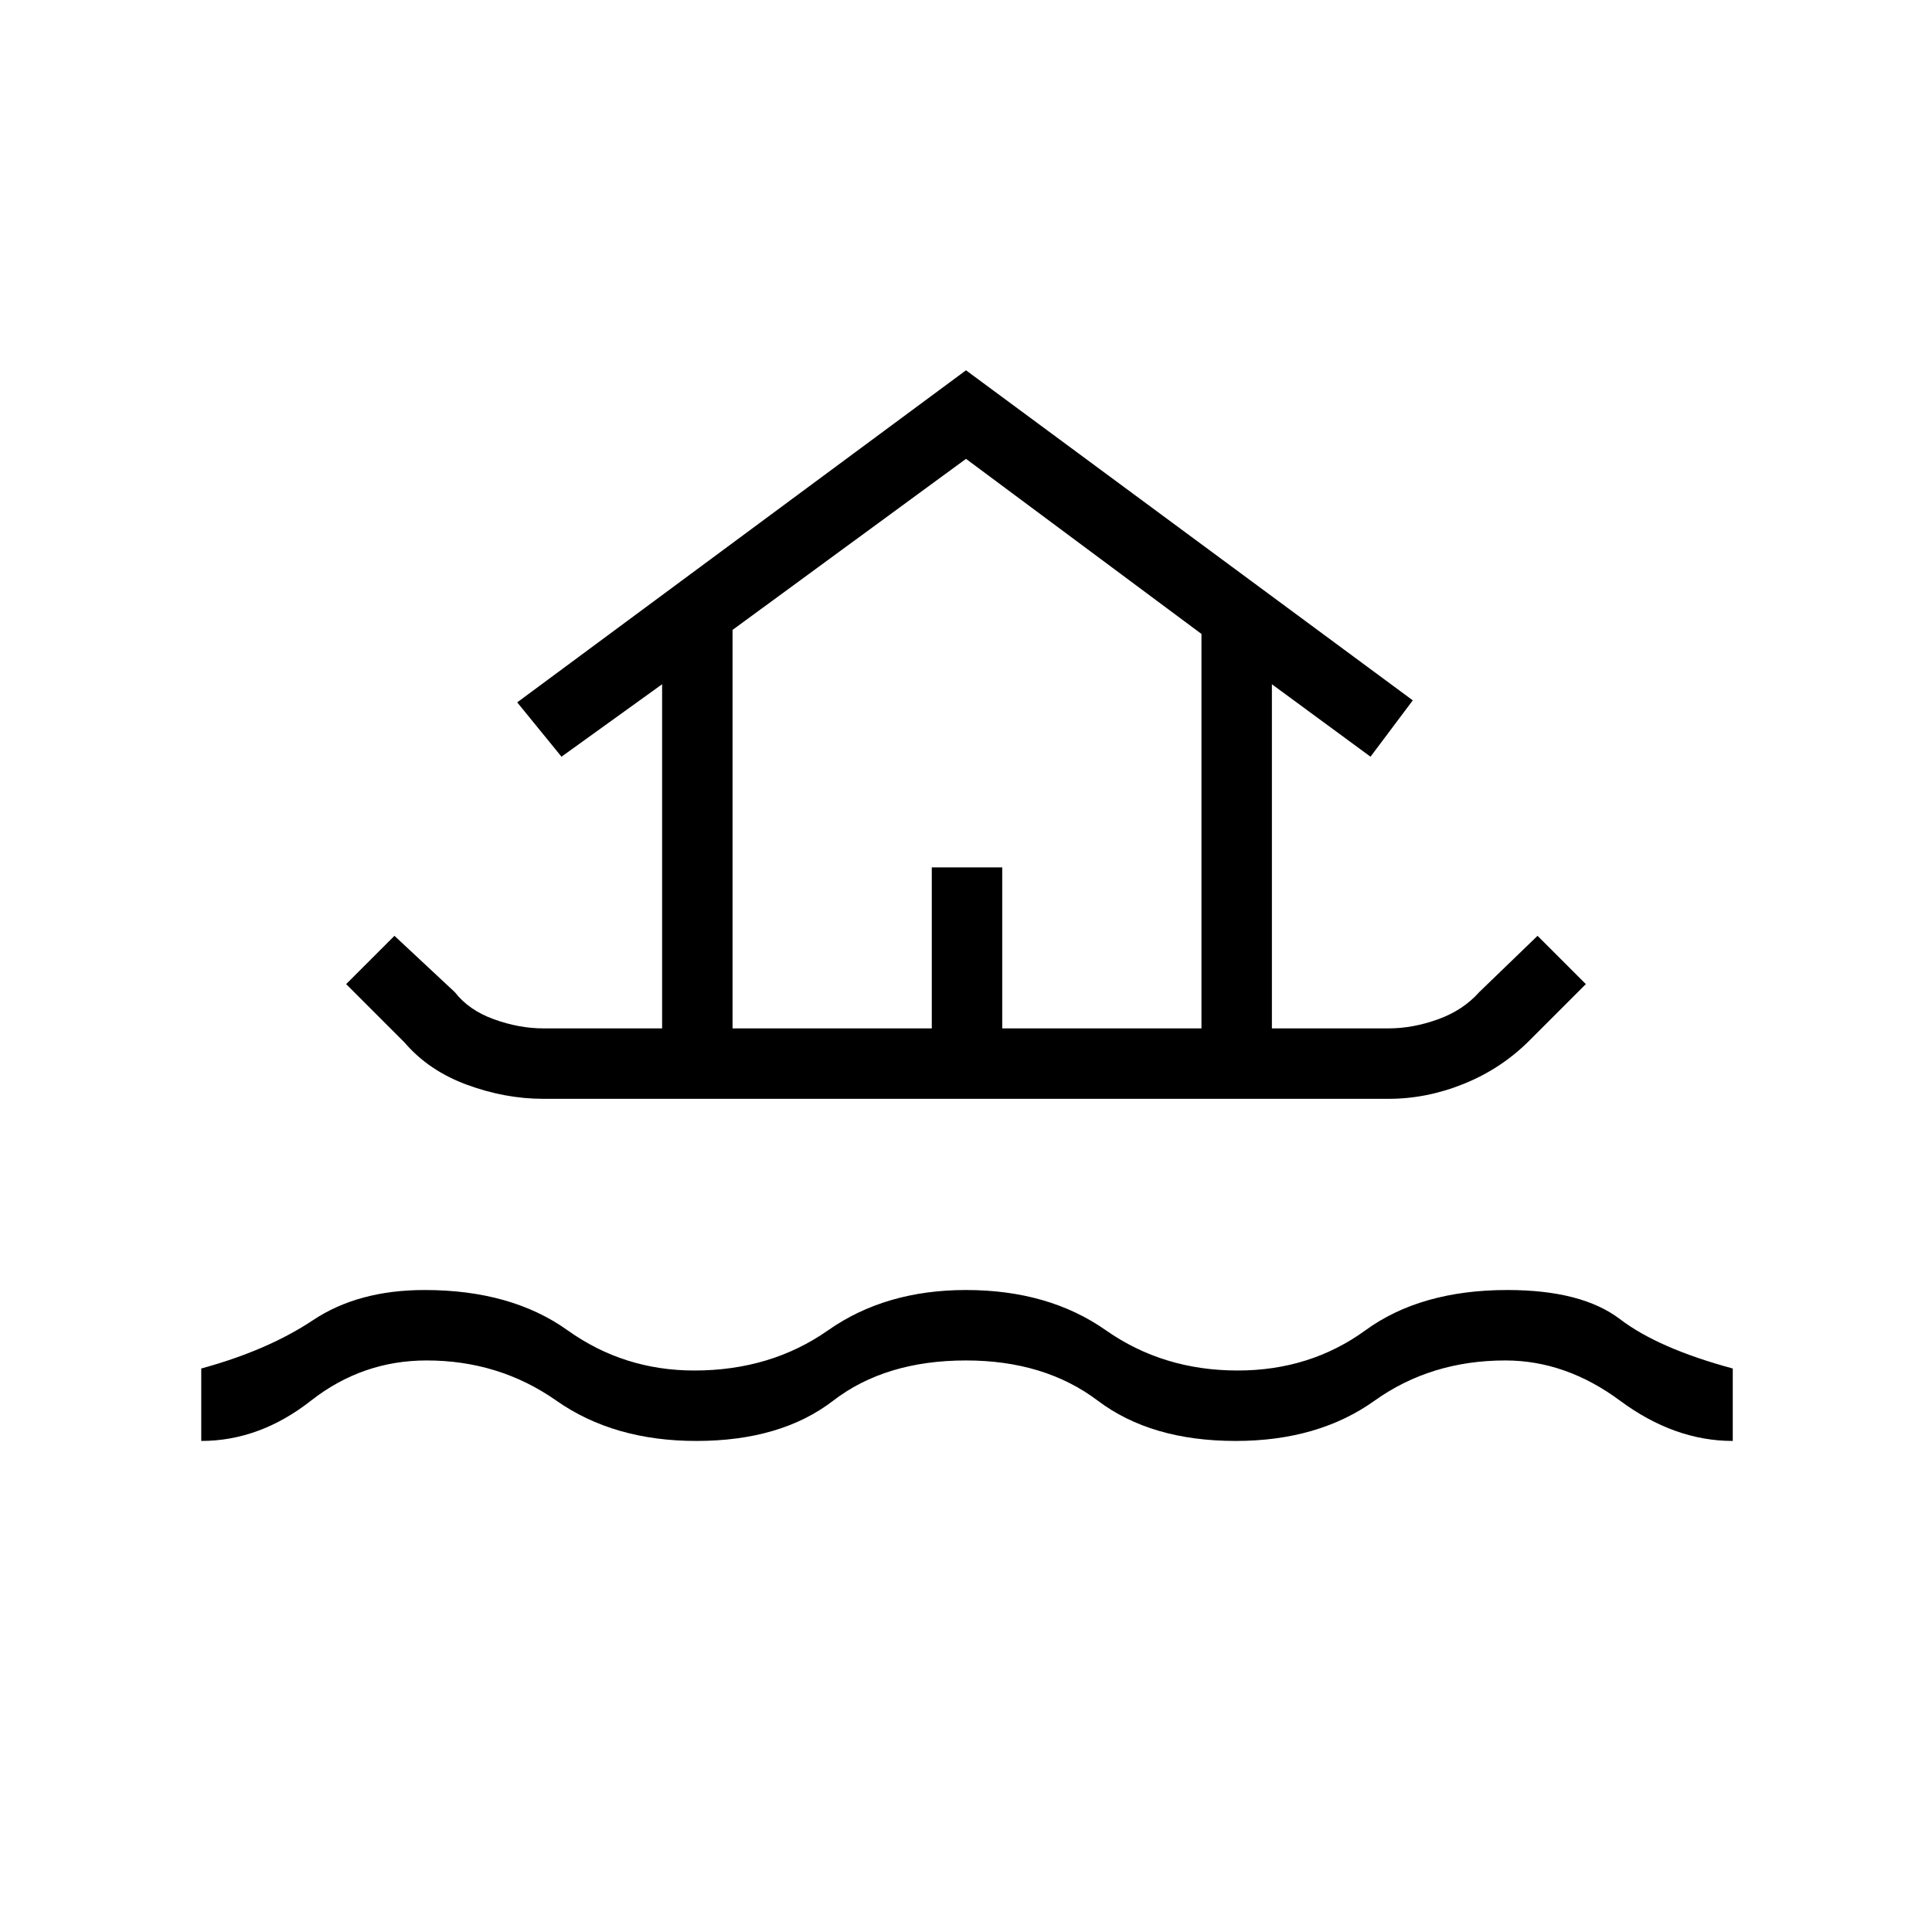 <svg xmlns="http://www.w3.org/2000/svg" height="48" width="48"><path d="M5 35.8V34Q6.65 33.55 7.775 32.8Q8.9 32.05 10.55 32.05Q12.7 32.05 14.1 33.05Q15.5 34.05 17.25 34.05Q19.15 34.05 20.575 33.05Q22 32.05 24 32.05Q26.05 32.05 27.475 33.05Q28.9 34.05 30.75 34.05Q32.55 34.05 33.925 33.05Q35.3 32.05 37.45 32.05Q39.3 32.05 40.25 32.775Q41.2 33.5 43.05 34V35.8Q41.6 35.8 40.25 34.8Q38.9 33.8 37.4 33.8Q35.55 33.8 34.15 34.8Q32.75 35.8 30.7 35.8Q28.6 35.8 27.275 34.8Q25.95 33.8 24 33.8Q22 33.8 20.7 34.8Q19.4 35.8 17.3 35.8Q15.25 35.8 13.825 34.8Q12.4 33.8 10.6 33.8Q9 33.8 7.725 34.8Q6.45 35.8 5 35.8ZM13.5 27.3Q12.55 27.3 11.6 26.95Q10.65 26.6 10.05 25.9L8.6 24.45L9.8 23.25L11.3 24.65Q11.65 25.1 12.275 25.325Q12.9 25.55 13.5 25.55H16.45V17L13.95 18.8L12.85 17.45L24 9.2L35.1 17.4L34.05 18.8L31.6 17V25.55H34.5Q35.1 25.55 35.725 25.325Q36.35 25.1 36.75 24.65L38.2 23.25L39.4 24.45L38 25.85Q37.3 26.55 36.375 26.925Q35.45 27.3 34.5 27.3ZM18.2 25.55H23.15V21.55H24.9V25.55H29.85V15.75L24 11.4L18.2 15.65ZM18.2 25.55H29.85H24H18.2Z"/></svg>
